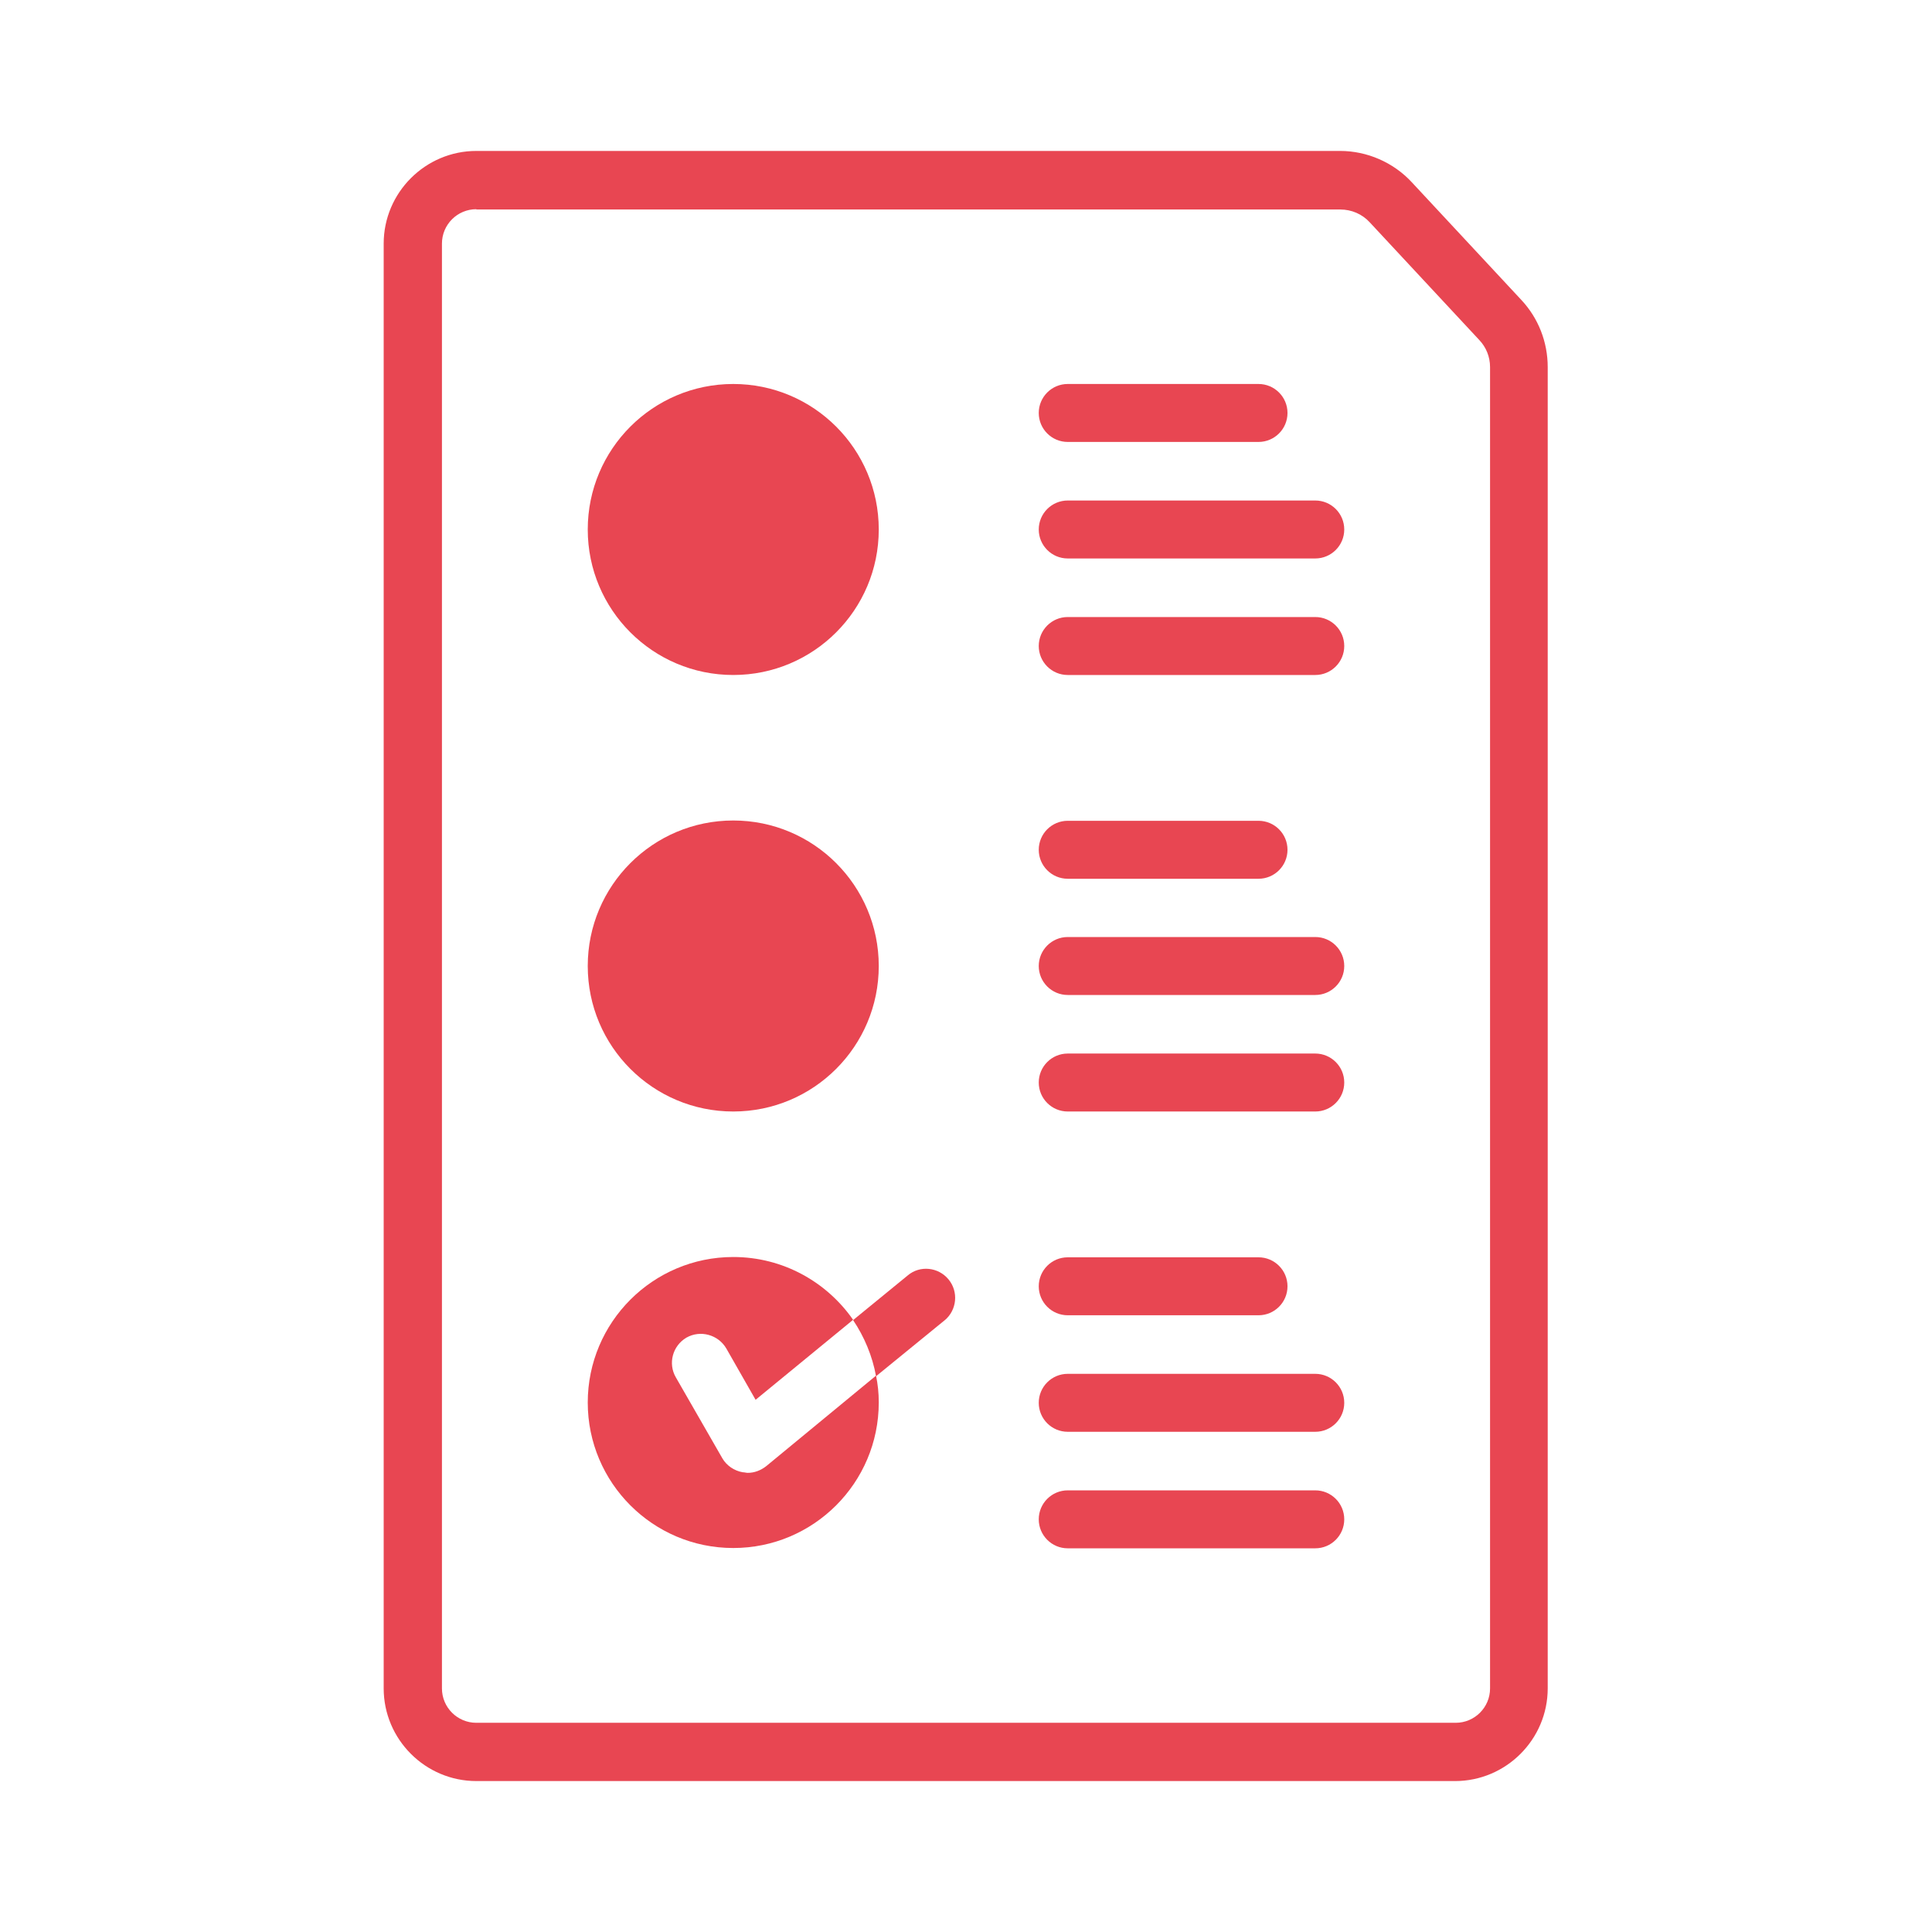 <?xml version="1.0" ?><svg xmlns="http://www.w3.org/2000/svg" id="Layer_1" data-name="Layer 1" viewBox="0 0 64 64"><defs><style>
      .cls-1 {
        fill: #e84652;
      }
    </style></defs><path class="cls-1" d="M48.22,59H15.78c-1.69,0-3.07-1.38-3.07-3.07V8.07c0-1.69,1.38-3.07,3.07-3.07h28.61c.9,0,1.77,.38,2.38,1.04l3.63,3.9c.56,.6,.87,1.39,.87,2.22V55.93c0,1.69-1.38,3.07-3.07,3.07ZM15.78,6.93c-.63,0-1.14,.51-1.14,1.14V55.93c0,.63,.51,1.14,1.14,1.14H48.22c.63,0,1.14-.51,1.14-1.14V12.16c0-.34-.13-.66-.36-.9l-3.63-3.9c-.25-.27-.6-.42-.97-.42H15.78Z"/><circle class="cls-1" cx="24.29" cy="32" r="4.82"/><path class="cls-1" d="M29.11,46.46c0,2.66-2.16,4.82-4.82,4.82s-4.82-2.16-4.82-4.82,2.16-4.82,4.82-4.82c1.65,0,3.1,.83,3.97,2.08l-3.23,2.65-.97-1.7c-.27-.46-.86-.62-1.32-.36-.46,.27-.62,.86-.35,1.32l1.54,2.68c.14,.24,.39,.41,.67,.46,.06,0,.12,.02,.17,.02,.22,0,.43-.08,.61-.22l3.64-3c.06,.29,.09,.58,.09,.88Z"/><circle class="cls-1" cx="24.29" cy="17.54" r="4.82"/><path class="cls-1" d="M43.57,18.5h-8.2c-.53,0-.96-.43-.96-.96s.43-.96,.96-.96h8.2c.53,0,.96,.43,.96,.96s-.43,.96-.96,.96Z"/><path class="cls-1" d="M41.69,14.64h-6.32c-.53,0-.96-.43-.96-.96s.43-.96,.96-.96h6.32c.53,0,.96,.43,.96,.96s-.43,.96-.96,.96Z"/><path class="cls-1" d="M43.57,22.36h-8.2c-.53,0-.96-.43-.96-.96s.43-.96,.96-.96h8.2c.53,0,.96,.43,.96,.96s-.43,.96-.96,.96Z"/><path class="cls-1" d="M43.57,32.96h-8.2c-.53,0-.96-.43-.96-.96s.43-.96,.96-.96h8.2c.53,0,.96,.43,.96,.96s-.43,.96-.96,.96Z"/><path class="cls-1" d="M41.69,29.11h-6.32c-.53,0-.96-.43-.96-.96s.43-.96,.96-.96h6.32c.53,0,.96,.43,.96,.96s-.43,.96-.96,.96Z"/><path class="cls-1" d="M43.57,36.82h-8.2c-.53,0-.96-.43-.96-.96s.43-.96,.96-.96h8.2c.53,0,.96,.43,.96,.96s-.43,.96-.96,.96Z"/><path class="cls-1" d="M43.57,47.43h-8.2c-.53,0-.96-.43-.96-.96s.43-.96,.96-.96h8.2c.53,0,.96,.43,.96,.96s-.43,.96-.96,.96Z"/><path class="cls-1" d="M41.69,43.57h-6.32c-.53,0-.96-.43-.96-.96s.43-.96,.96-.96h6.32c.53,0,.96,.43,.96,.96s-.43,.96-.96,.96Z"/><path class="cls-1" d="M43.57,51.29h-8.2c-.53,0-.96-.43-.96-.96s.43-.96,.96-.96h8.2c.53,0,.96,.43,.96,.96s-.43,.96-.96,.96Z"/><path class="cls-1" d="M31.3,43.73l-2.28,1.86c-.12-.67-.39-1.31-.76-1.86l1.81-1.48c.4-.34,1.01-.28,1.35,.13,.34,.41,.28,1.02-.13,1.36Z"/></svg>